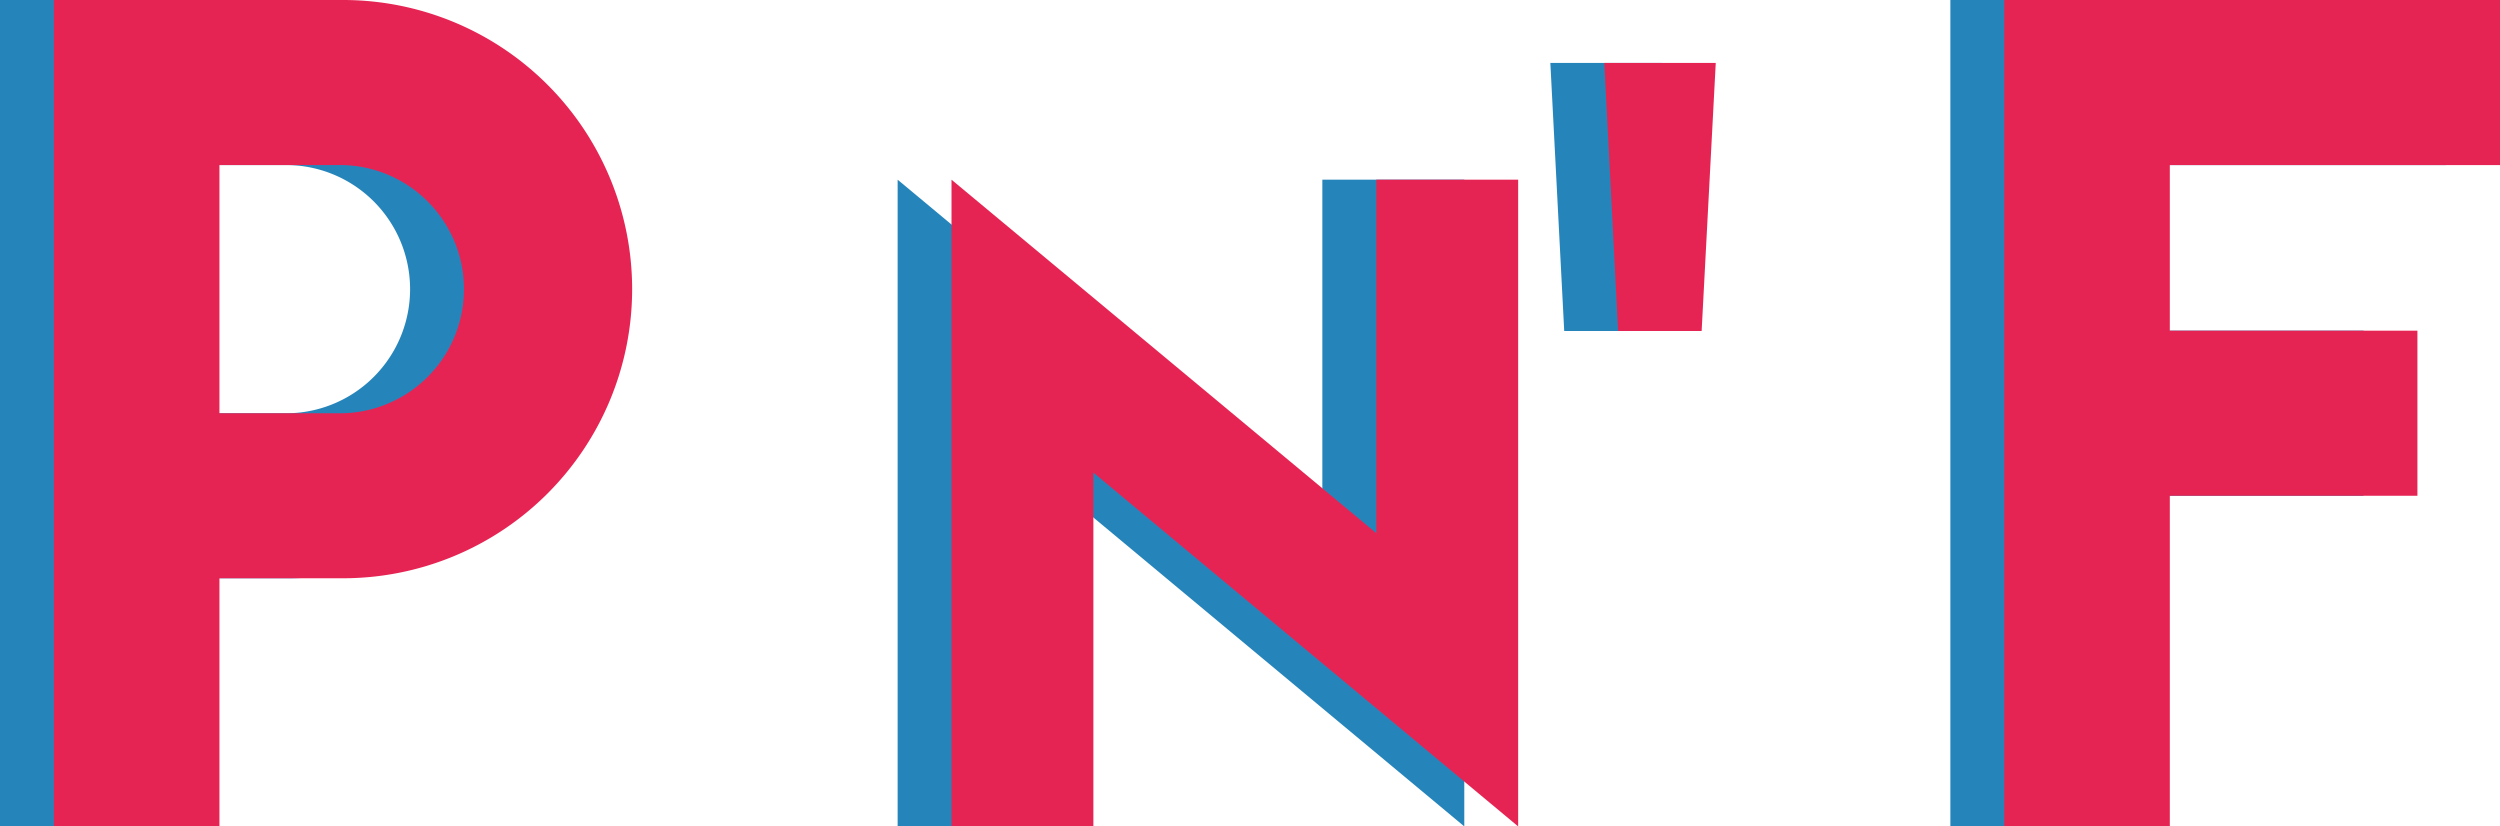<svg id="Calque_1" data-name="Calque 1" xmlns="http://www.w3.org/2000/svg" viewBox="0 0 309.98 102.47"><defs><style>.cls-1{fill:#2585bb;}.cls-2{fill:#e62453;}</style></defs><path class="cls-1" d="M131.64,447.23v-71.7h35.85a35.85,35.85,0,1,1,0,71.7H152.17V478H131.64Zm35.85-20.46a15.39,15.39,0,0,0,0-30.77H152.17v30.77Z" transform="translate(-131.64 -375.53)"/><path class="cls-1" d="M295.6,441.64V397.81h17.6V478l-52.67-43.87V478H242.94V397.81Z" transform="translate(-131.64 -375.53)"/><path class="cls-1" d="M337.7,383.33,336,416.57H325.59l-1.72-33.24Z" transform="translate(-131.64 -375.53)"/><path class="cls-1" d="M434.94,375.53V396H394v20.53h30.7V437H394v41H373.47V375.53Z" transform="translate(-131.64 -375.53)"/><path class="cls-2" d="M138.32,447.23v-71.7h35.85a35.85,35.85,0,1,1,0,71.7H158.85V478H138.32Zm35.85-20.46a15.39,15.39,0,0,0,0-30.77H158.85v30.77Z" transform="translate(-131.64 -375.53)"/><path class="cls-2" d="M302.29,441.64V397.81h17.59V478l-52.67-43.87V478H249.62V397.81Z" transform="translate(-131.64 -375.53)"/><path class="cls-2" d="M344.38,383.33l-1.75,33.24H332.27l-1.71-33.24Z" transform="translate(-131.64 -375.53)"/><path class="cls-2" d="M441.62,375.53V396H400.68v20.53h30.7V437h-30.7v41H380.15V375.53Z" transform="translate(-131.64 -375.53)"/></svg>